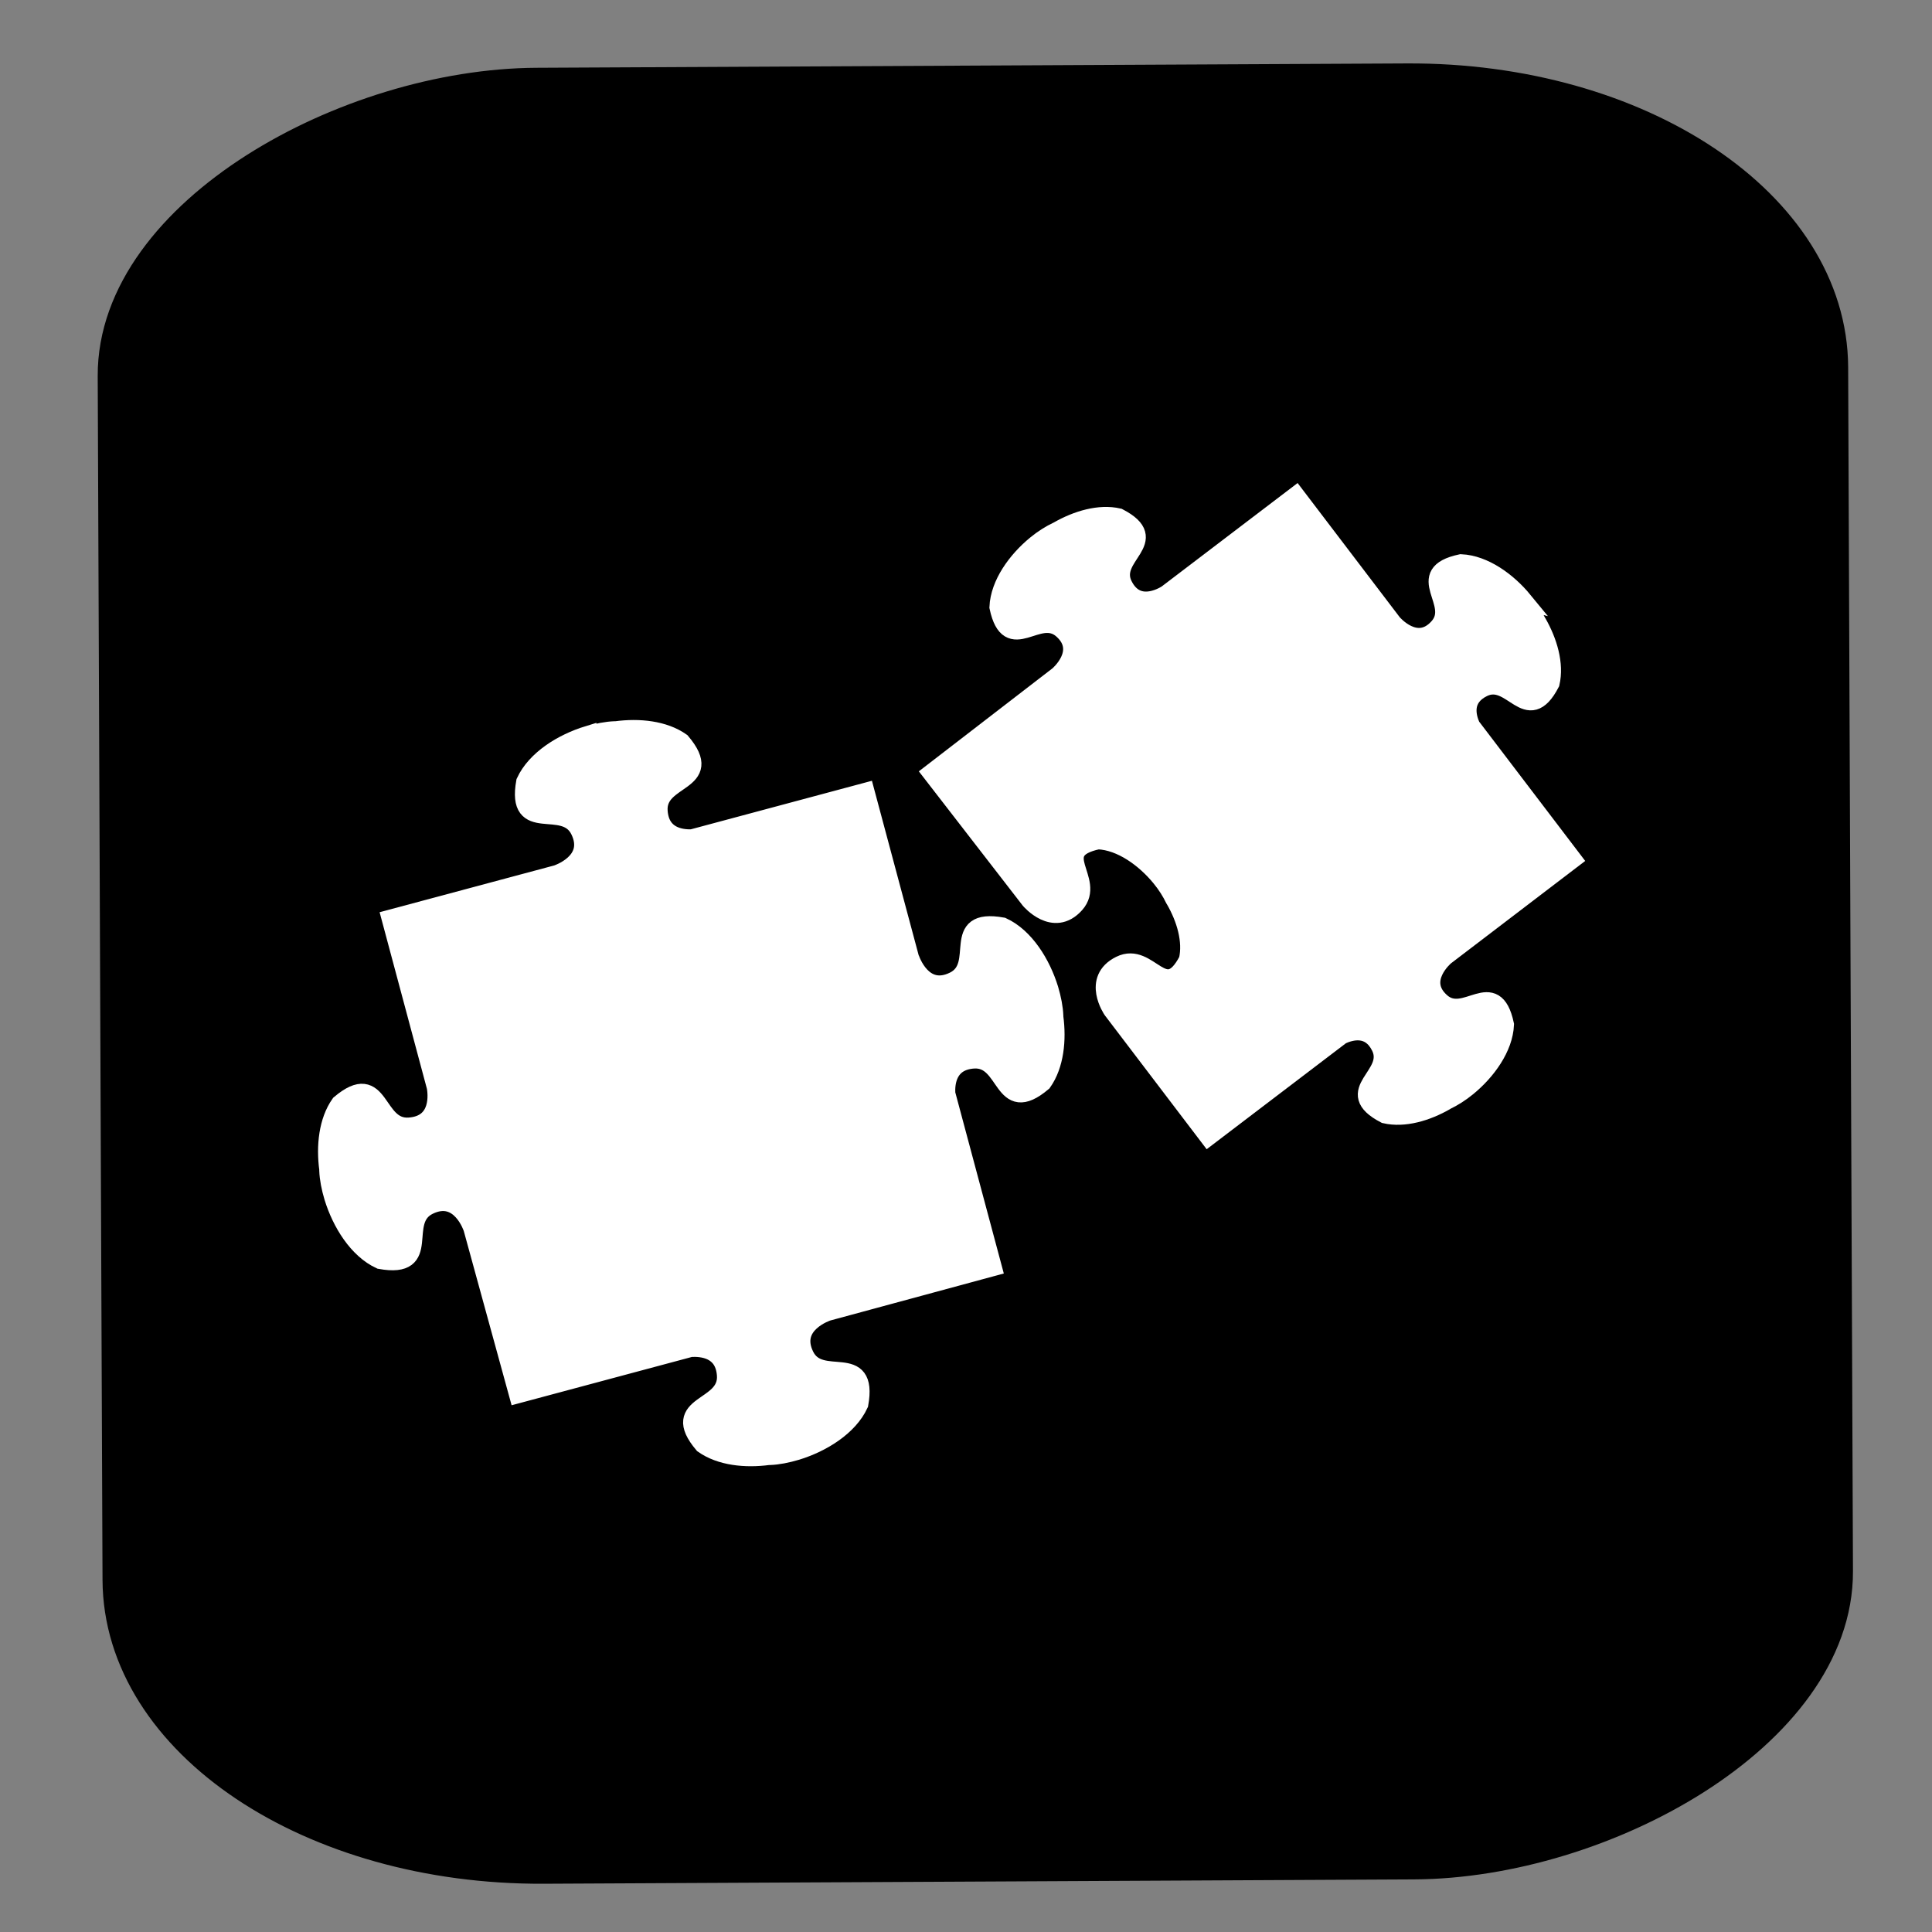 <?xml version="1.0" encoding="UTF-8" standalone="no"?>
<!-- Created with Inkscape (http://www.inkscape.org/) -->

<svg
   xmlns:dc="http://purl.org/dc/elements/1.1/"
   xmlns:cc="http://creativecommons.org/ns#"
   xmlns:rdf="http://www.w3.org/1999/02/22-rdf-syntax-ns#"
   xmlns:svg="http://www.w3.org/2000/svg"
   xmlns="http://www.w3.org/2000/svg"
   xmlns:sodipodi="http://sodipodi.sourceforge.net/DTD/sodipodi-0.dtd"
   xmlns:inkscape="http://www.inkscape.org/namespaces/inkscape"
   width="256"
   height="256"
   id="svg5274"
   version="1.1"
   inkscape:version="0.48.3.1 r9886"
   sodipodi:docname="applications-ide.svg">
  <rect width="100%" height="100%" fill="#808080" stroke="none"/>
  <defs
     id="defs5276" />
  <sodipodi:namedview
     id="base"
     pagecolor="#ffffff"
     bordercolor="#666666"
     borderopacity="1.0"
     inkscape:pageopacity="0.0"
     inkscape:pageshadow="2"
     inkscape:zoom="2.8436023"
     inkscape:cx="73.312854"
     inkscape:cy="122.15597"
     inkscape:document-units="px"
     inkscape:current-layer="layer1"
     showgrid="false"
     inkscape:window-width="1918"
     inkscape:window-height="1007"
     inkscape:window-x="0"
     inkscape:window-y="25"
     inkscape:window-maximized="1" />
  <g
     inkscape:label="Capa 1"
     inkscape:groupmode="layer"
     id="layer1"
     transform="translate(0,-796.362)">
    <rect
       id="rect7046-0-2-9-1"
       ry="54.857"
       rx="37.099"
       height="225.043"
       width="233.724"
       transform="matrix(-0.004,-1,1,-0.005,0,0)"
       class="fil3 str0"
       x="-1042.857"
       y="13.012"
       style="fill:#000000;fill-rule:evenodd;stroke:#000000;stroke-width:6.901;stroke-opacity:1" />
    <path
       id="path7050-7-1-0-9"
       d="m 98.238,808.234 c 19.463,-3.223 106.711,-1.579 121.32,5.718 13.545,6.765 19.335,20.634 19.789,38.191 l 2.089,80.578"
       class="fil2"
       inkscape:connector-curvature="0"
       style="fill:none" />
    <path
       id="path7054-6-7-2-3"
       d="m 16.916,939.172 c 0,14.182 -2.518,30.981 -1.388,45.124 3.526,44.158 20.798,59.777 68.123,56.726 9.119,-0.587 58.389,1.288 68.816,1.288"
       class="fil2"
       inkscape:connector-curvature="0"
       style="fill:none" />
    <path
       id="path7050-7-1-0-8"
       d="m 98.238,808.234 c 19.463,-3.223 106.711,-1.579 121.32,5.718 13.545,6.765 19.335,20.634 19.789,38.191 l 2.089,80.578"
       class="fil2"
       inkscape:connector-curvature="0"
       style="fill:none" />
    <path
       inkscape:connector-curvature="0"
       d="m 201.878,875.958 c -2.094,-2.551 -5.21,-4.823 -8.289,-4.961 -6.601,1.422 -0.134,5.257 -3.005,8.47 -2.87,3.216 -6.037,-0.555 -6.037,-0.555 l 0,0 -12.836,-16.866 -17.108,13.021 c -0.575,0.363 -3.993,2.349 -5.747,-1.193 -1.909,-3.865 5.341,-5.835 -0.645,-8.961 -2.534,-0.581 -5.495,0.303 -7.979,1.721 -0.034,0 -0.067,0.034 -0.134,0.067 -0.921,0.437 -1.896,1.045 -2.837,1.818 -2.551,2.094 -4.823,5.21 -4.958,8.289 1.418,6.601 5.253,0.134 8.47,3.005 3.213,2.87 -0.558,6.037 -0.558,6.037 l -16.782,12.934 c 0,0 13.018,16.823 13.018,16.823 0,0 3.163,3.775 6.037,0.558 2.87,-3.213 -3.593,-7.045 3.008,-8.463 3.075,0.134 6.191,2.403 8.282,4.951 0.773,0.941 1.381,1.916 1.822,2.84 0,0.034 0.034,0.067 0.067,0.101 1.432,2.487 2.309,5.452 1.728,7.986 -3.126,5.986 -5.102,-1.271 -8.964,0.642 -3.862,1.909 -1.069,5.966 -1.069,5.966 l 12.755,16.772 17.616,-13.408 c 1.277,-0.595 3.775,-1.291 5.159,1.506 1.909,3.865 -5.344,5.838 0.638,8.964 2.534,0.582 5.502,-0.302 7.986,-1.724 0.034,0 0.067,-0.034 0.101,-0.067 0.921,-0.44 1.896,-1.049 2.837,-1.822 2.548,-2.091 4.823,-5.21 4.958,-8.285 -1.418,-6.601 -5.254,-0.134 -8.47,-3.005 -3.213,-2.87 0.558,-6.037 0.558,-6.037 L 208.368,910.215 194.95,892.589 c -0.585,-1.301 -1.193,-3.714 1.55,-5.069 3.865,-1.912 5.835,5.337 8.961,-0.649 0.581,-2.531 -0.303,-5.492 -1.721,-7.979 0,-0.034 -0.034,-0.067 -0.067,-0.101 -0.44,-0.924 -1.049,-1.899 -1.822,-2.84 z"
       id="path1452-4"
       sodipodi:nodetypes="cccccccccccccccccccccccccccccccccccccccccc"
       style="fill:#ffffff;fill-opacity:1;fill-rule:evenodd;stroke:#ffffff;stroke-width:2.398;stroke-miterlimit:4;stroke-opacity:1;stroke-dasharray:none;display:inline" />
    <path
       inkscape:connector-curvature="0"
       d="m 77.906,893.741 c -3.388,1.041 -6.922,3.22 -8.313,6.222 -1.278,7.147 5.173,2.279 7.203,6.444 2.03,4.168 -3.015,5.78 -3.015,5.78 l -22.012,5.897 5.981,22.329 c 0.121,0.724 0.711,4.932 -3.529,5.23 -4.623,0.322 -3.63,-7.685 -9.181,-3.007 -1.608,2.283 -1.95,5.583 -1.54,8.642 0,0.04 0,0.08 0,0.161 0.04,1.098 0.281,2.315 0.655,3.565 1.045,3.389 3.22,6.922 6.226,8.313 7.143,1.278 2.275,-5.173 6.439,-7.203 4.168,-2.03 5.78,3.015 5.78,3.015 l 6.03,21.972 22.88,-6.13 c 1.467,-0.08 4.438,0.121 4.683,3.602 0.321,4.623 -7.69,3.63 -3.011,9.177 2.287,1.612 5.587,1.949 8.642,1.539 0.04,0 0.08,0 0.161,0 1.093,-0.04 2.311,-0.281 3.565,-0.655 3.389,-1.041 6.922,-3.22 8.309,-6.222 1.278,-7.147 -5.173,-2.275 -7.199,-6.444 -2.03,-4.168 3.015,-5.78 3.015,-5.78 l 21.867,-5.925 -6.158,-22.992 c -0.08,-1.515 0.241,-4.281 3.601,-4.518 4.623,-0.321 3.63,7.698 9.181,3.019 1.608,-2.287 1.945,-5.595 1.535,-8.65 0,-0.04 0,-0.08 0,-0.121 -0.04,-1.097 -0.281,-2.315 -0.651,-3.565 -1.045,-3.388 -3.22,-6.922 -6.226,-8.309 -7.147,-1.278 -2.275,5.173 -6.444,7.199 -4.092,1.994 -5.696,-2.786 -5.756,-2.959 0,0 0,-0.121 0,-0.121 0,0 0,0.161 0,0.201 l -5.937,-22.16 -23.005,6.166 c -1.531,0.04 -4.184,-0.322 -4.414,-3.61 -0.321,-4.623 7.69,-3.626 3.007,-9.177 -2.283,-1.612 -5.583,-1.95 -8.642,-1.54 -0.04,0 -0.08,0 -0.161,0 -1.097,0.04 -2.315,0.281 -3.565,0.655 z"
       id="path1532-8"
       sodipodi:nodetypes="ccccccccccccccccccccccccccccccccccccccccccc"
       style="fill:#ffffff;fill-opacity:1;fill-rule:evenodd;stroke:#ffffff;stroke-width:2.398;stroke-miterlimit:4;stroke-opacity:1;stroke-dasharray:none;display:inline" />
  </g>
</svg>
